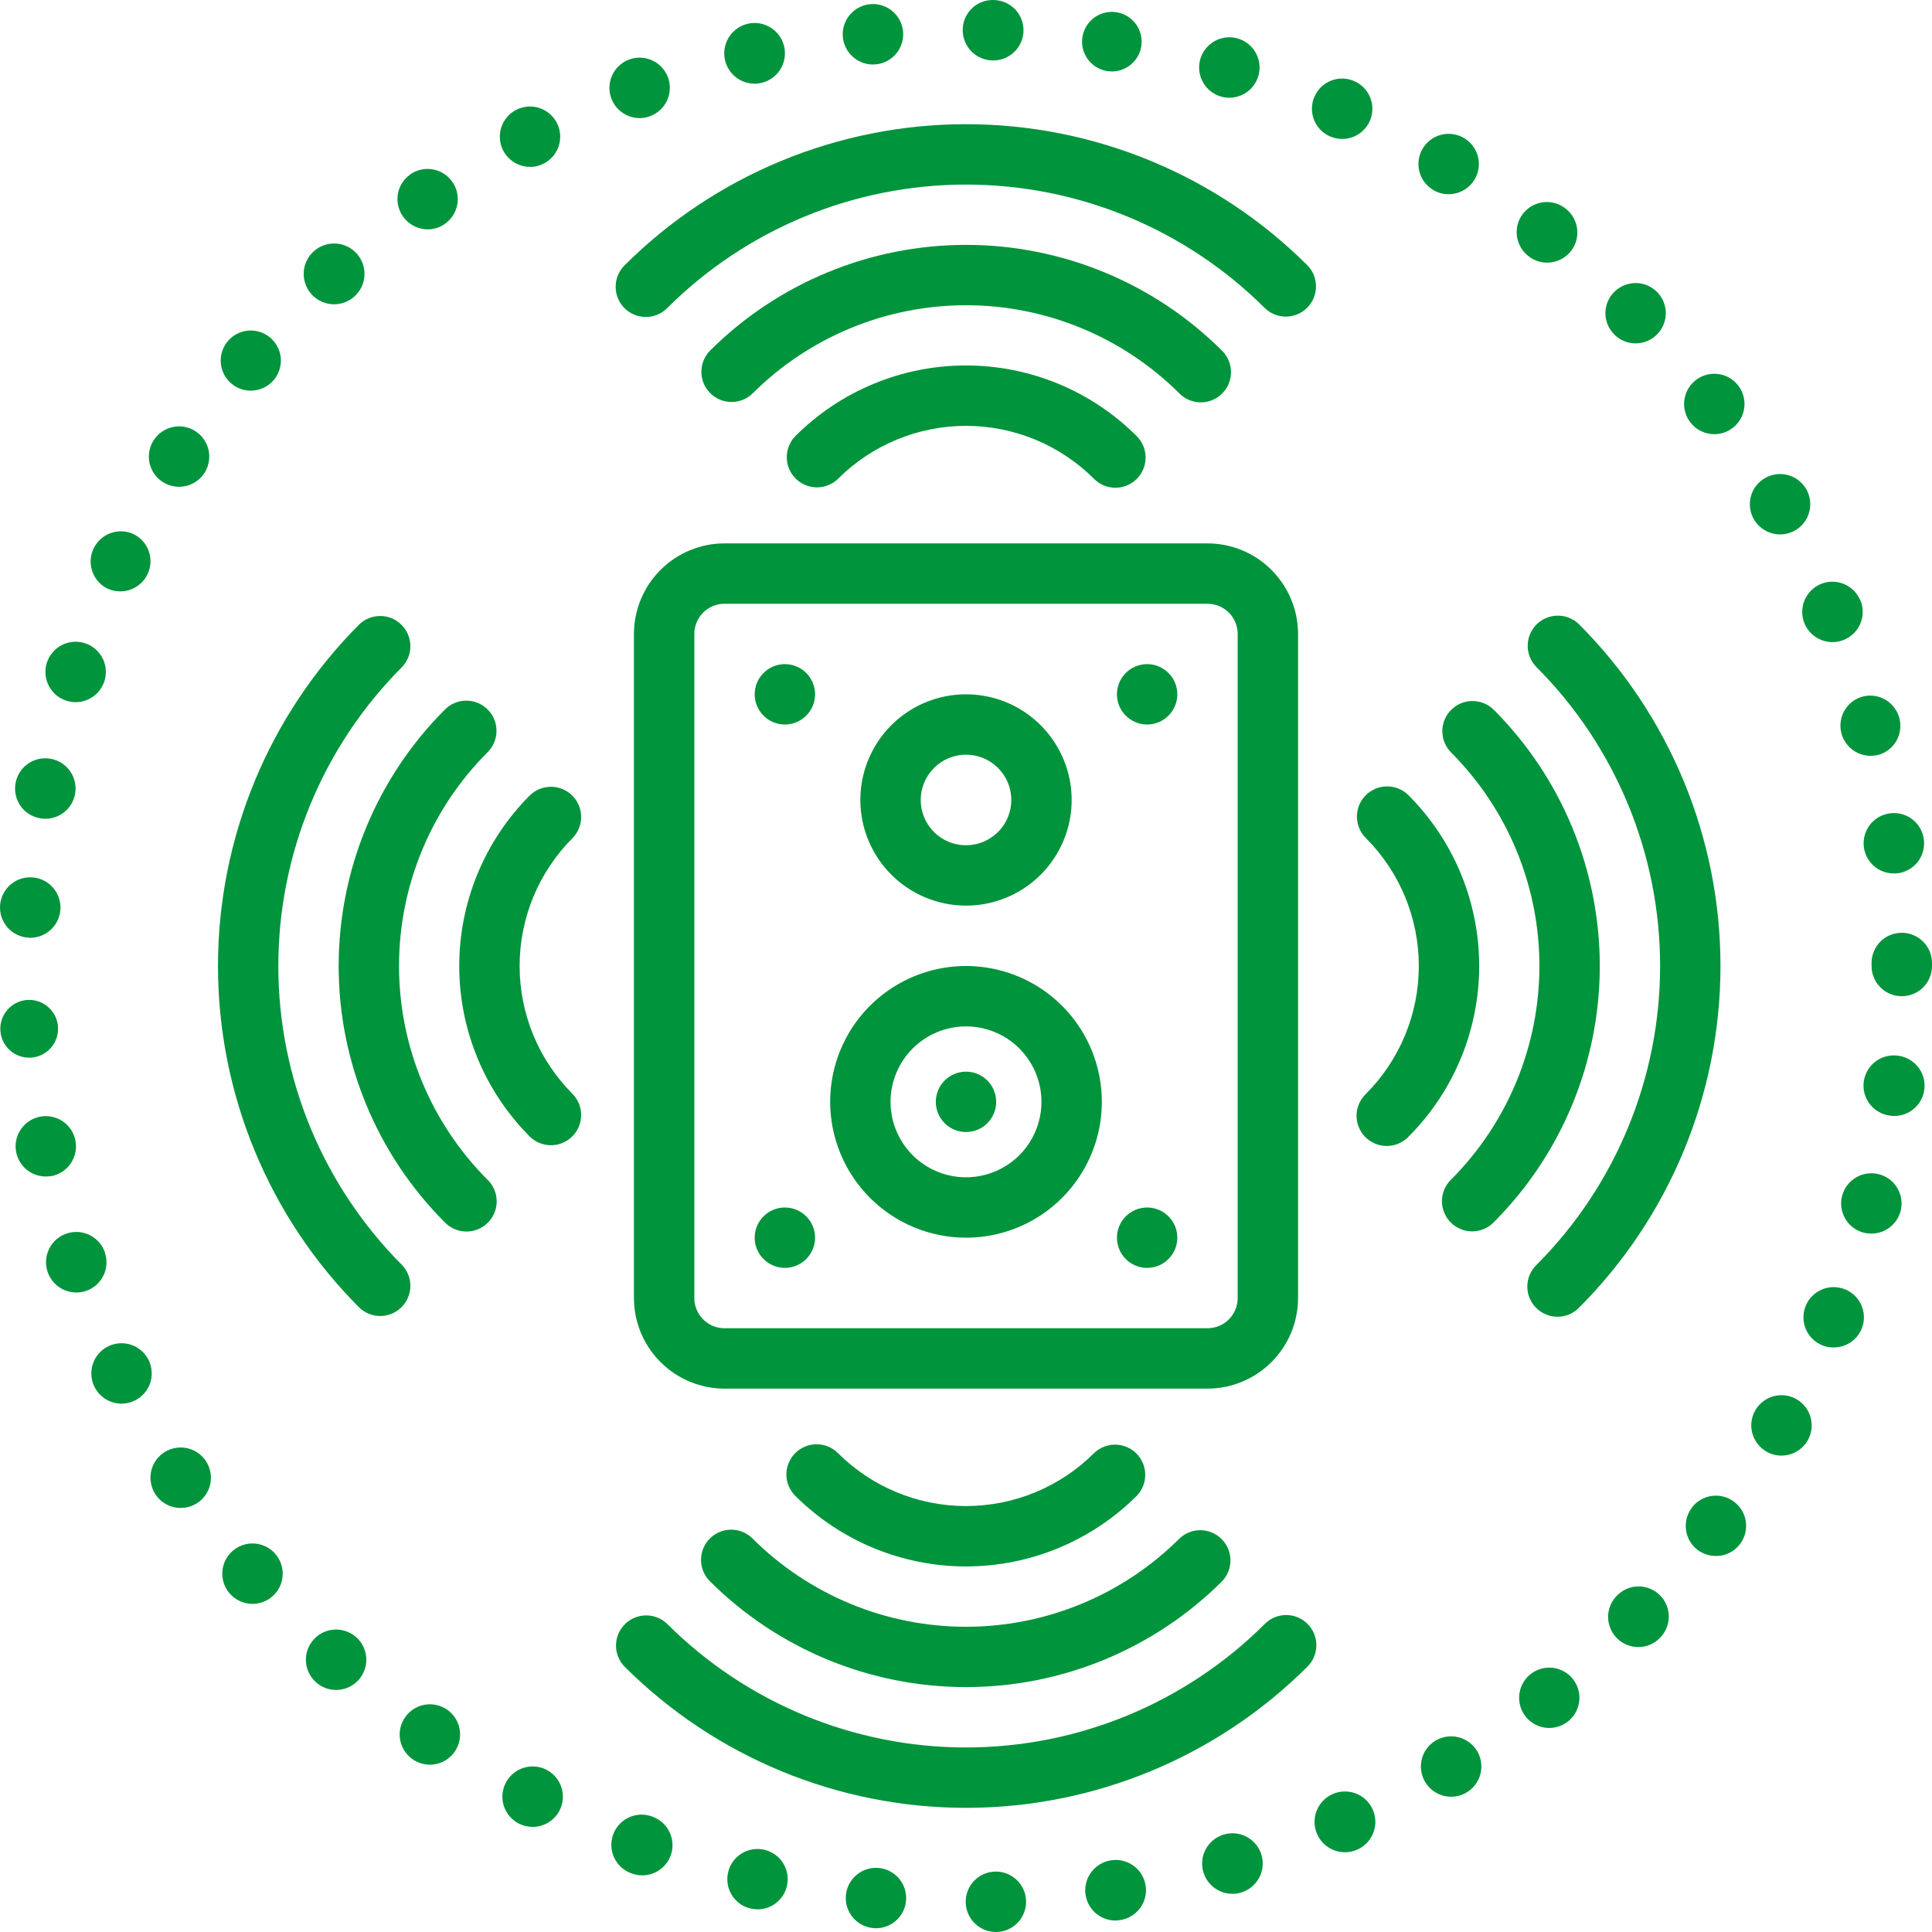 <svg width="64" height="64" viewBox="0 0 64 64" fill="none" xmlns="http://www.w3.org/2000/svg">
<g clip-path="url(#clip0_3446_17266)">
<path d="M53.555 52.865C53.417 53.006 53.325 53.184 53.288 53.378C53.252 53.571 53.274 53.771 53.351 53.952C53.428 54.133 53.556 54.288 53.721 54.396C53.885 54.504 54.078 54.561 54.275 54.56C54.409 54.561 54.541 54.534 54.664 54.481C54.787 54.429 54.898 54.352 54.99 54.255C55.083 54.161 55.157 54.05 55.207 53.927C55.257 53.805 55.282 53.674 55.281 53.541C55.279 53.409 55.252 53.278 55.2 53.157C55.147 53.035 55.072 52.925 54.977 52.833C54.882 52.741 54.769 52.669 54.646 52.621C54.523 52.572 54.391 52.549 54.259 52.552C54.127 52.555 53.996 52.584 53.876 52.638C53.755 52.692 53.646 52.769 53.555 52.865ZM9.07 12.586C9.216 12.413 9.298 12.195 9.304 11.968C9.309 11.742 9.237 11.52 9.099 11.34C8.961 11.16 8.766 11.032 8.546 10.978C8.326 10.923 8.094 10.946 7.888 11.041C7.683 11.136 7.515 11.299 7.415 11.502C7.314 11.705 7.285 11.937 7.334 12.158C7.383 12.38 7.505 12.578 7.682 12.72C7.858 12.863 8.078 12.941 8.304 12.941C8.45 12.941 8.594 12.91 8.727 12.848C8.859 12.787 8.976 12.698 9.07 12.586ZM3.475 41.5H3.48C3.422 41.324 3.317 41.168 3.176 41.048C3.036 40.929 2.864 40.85 2.682 40.822C2.499 40.794 2.312 40.816 2.142 40.887C1.971 40.958 1.823 41.075 1.715 41.225C1.607 41.375 1.542 41.552 1.528 41.736C1.514 41.92 1.551 42.105 1.635 42.269C1.719 42.434 1.847 42.572 2.005 42.668C2.163 42.764 2.344 42.815 2.529 42.815C2.636 42.816 2.743 42.799 2.844 42.765C2.969 42.724 3.084 42.658 3.183 42.572C3.283 42.486 3.364 42.381 3.422 42.263C3.481 42.146 3.516 42.018 3.525 41.887C3.534 41.756 3.517 41.624 3.475 41.5ZM2.499 37.783C2.463 37.597 2.375 37.425 2.245 37.287C2.114 37.149 1.948 37.051 1.764 37.004C1.58 36.957 1.387 36.964 1.206 37.023C1.026 37.082 0.866 37.191 0.746 37.337C0.625 37.483 0.548 37.661 0.525 37.849C0.501 38.037 0.532 38.228 0.613 38.4C0.694 38.572 0.822 38.716 0.982 38.818C1.143 38.919 1.328 38.973 1.518 38.973C1.582 38.973 1.645 38.968 1.708 38.959C1.969 38.907 2.199 38.755 2.347 38.534C2.495 38.314 2.55 38.044 2.499 37.783ZM17.558 5.528C17.72 5.53 17.88 5.49 18.023 5.413C18.239 5.299 18.406 5.11 18.493 4.882C18.579 4.653 18.579 4.401 18.492 4.173C18.405 3.944 18.238 3.756 18.021 3.642C17.805 3.529 17.555 3.499 17.317 3.557C17.08 3.616 16.873 3.759 16.734 3.961C16.595 4.162 16.535 4.407 16.565 4.649C16.594 4.892 16.712 5.115 16.895 5.277C17.078 5.439 17.314 5.528 17.558 5.528ZM11.742 9.82C11.917 9.662 12.031 9.449 12.064 9.216C12.097 8.983 12.048 8.746 11.925 8.546C11.802 8.345 11.613 8.194 11.39 8.119C11.167 8.044 10.925 8.049 10.706 8.133C10.486 8.218 10.303 8.376 10.188 8.582C10.073 8.787 10.034 9.026 10.077 9.257C10.12 9.488 10.242 9.697 10.423 9.847C10.604 9.998 10.832 10.08 11.067 10.08C11.317 10.08 11.557 9.987 11.742 9.82ZM13.349 7.169C13.442 7.301 13.564 7.409 13.707 7.484C13.85 7.558 14.008 7.598 14.169 7.599C14.374 7.598 14.574 7.534 14.74 7.414C14.847 7.338 14.939 7.242 15.009 7.132C15.079 7.021 15.127 6.897 15.15 6.768C15.172 6.638 15.169 6.506 15.14 6.377C15.112 6.249 15.058 6.128 14.982 6.021C14.907 5.913 14.811 5.822 14.7 5.751C14.589 5.681 14.465 5.633 14.336 5.611C14.207 5.588 14.074 5.591 13.946 5.62C13.818 5.649 13.696 5.702 13.589 5.778H13.594C13.486 5.853 13.393 5.948 13.322 6.059C13.252 6.169 13.203 6.293 13.18 6.422C13.158 6.552 13.161 6.684 13.19 6.813C13.219 6.941 13.273 7.062 13.349 7.169ZM0.002 30C-0.006 30.131 0.011 30.263 0.054 30.388C0.097 30.513 0.164 30.627 0.252 30.726C0.339 30.825 0.445 30.905 0.564 30.962C0.683 31.019 0.811 31.053 0.943 31.06C0.963 31.064 0.983 31.066 1.003 31.065C1.198 31.065 1.389 31.007 1.552 30.9C1.715 30.793 1.844 30.64 1.921 30.46C1.998 30.281 2.022 30.083 1.988 29.891C1.954 29.698 1.865 29.52 1.731 29.378C1.597 29.235 1.425 29.135 1.235 29.09C1.045 29.044 0.846 29.055 0.662 29.121C0.479 29.187 0.318 29.306 0.201 29.462C0.083 29.618 0.014 29.805 0.002 30ZM1.073 35.032C1.322 35.004 1.551 34.879 1.709 34.684C1.868 34.49 1.943 34.241 1.92 33.991C1.896 33.741 1.776 33.51 1.584 33.349C1.392 33.187 1.144 33.107 0.894 33.126C0.643 33.145 0.411 33.262 0.246 33.451C0.081 33.641 -0.003 33.887 0.012 34.138C0.027 34.388 0.14 34.623 0.326 34.791C0.512 34.959 0.757 35.047 1.008 35.036C1.03 35.037 1.052 35.036 1.073 35.032ZM1.548 21.966C1.472 22.216 1.496 22.487 1.617 22.72C1.737 22.952 1.944 23.128 2.193 23.21C2.442 23.292 2.713 23.273 2.948 23.157C3.183 23.041 3.363 22.838 3.45 22.591C3.494 22.465 3.513 22.332 3.505 22.199C3.497 22.066 3.462 21.936 3.404 21.817C3.345 21.697 3.263 21.591 3.162 21.503C3.062 21.416 2.945 21.35 2.818 21.308C2.692 21.267 2.558 21.251 2.425 21.261C2.293 21.272 2.163 21.309 2.045 21.37C1.927 21.432 1.822 21.516 1.737 21.618C1.651 21.72 1.587 21.839 1.548 21.966ZM0.517 25.933C0.492 26.061 0.493 26.194 0.519 26.322C0.545 26.451 0.596 26.573 0.67 26.682C0.743 26.791 0.837 26.884 0.947 26.956C1.056 27.028 1.179 27.078 1.308 27.103C1.37 27.117 1.434 27.123 1.498 27.123C1.688 27.124 1.875 27.07 2.036 26.969C2.197 26.867 2.325 26.722 2.407 26.55C2.488 26.378 2.519 26.186 2.495 25.998C2.472 25.809 2.395 25.631 2.274 25.484C2.153 25.337 1.993 25.228 1.812 25.169C1.631 25.11 1.438 25.103 1.253 25.15C1.069 25.197 0.902 25.296 0.771 25.434C0.641 25.573 0.553 25.746 0.517 25.933ZM5.387 15.963C5.553 16.071 5.747 16.127 5.945 16.125C6.143 16.122 6.336 16.061 6.499 15.949C6.662 15.837 6.788 15.679 6.861 15.495C6.934 15.311 6.952 15.109 6.91 14.916C6.869 14.722 6.771 14.545 6.629 14.407C6.487 14.27 6.307 14.177 6.113 14.141C5.918 14.105 5.717 14.128 5.535 14.207C5.354 14.286 5.199 14.416 5.092 14.582C5.02 14.693 4.971 14.815 4.947 14.944C4.923 15.073 4.925 15.206 4.953 15.334C4.98 15.462 5.033 15.584 5.107 15.692C5.182 15.8 5.277 15.892 5.387 15.963ZM4.415 17.689C4.177 17.581 3.906 17.571 3.66 17.661C3.414 17.751 3.214 17.933 3.101 18.169C2.988 18.405 2.971 18.676 3.056 18.923C3.14 19.171 3.317 19.376 3.55 19.494C3.687 19.557 3.835 19.59 3.985 19.59C4.212 19.59 4.432 19.513 4.609 19.371C4.787 19.23 4.91 19.032 4.96 18.811C5.01 18.59 4.984 18.358 4.885 18.154C4.786 17.95 4.62 17.786 4.415 17.689ZM24.994 2.772C25.07 2.774 25.146 2.765 25.22 2.747C25.47 2.69 25.689 2.539 25.832 2.326C25.975 2.113 26.031 1.853 25.988 1.599C25.945 1.346 25.807 1.119 25.602 0.964C25.397 0.809 25.141 0.739 24.886 0.767C24.63 0.796 24.396 0.921 24.23 1.117C24.064 1.312 23.979 1.565 23.993 1.821C24.007 2.078 24.118 2.319 24.304 2.496C24.491 2.673 24.738 2.771 24.994 2.772ZM4.926 45.061C4.849 44.9 4.729 44.763 4.58 44.664C4.432 44.565 4.259 44.507 4.081 44.498C3.902 44.488 3.724 44.526 3.566 44.608C3.407 44.69 3.273 44.813 3.178 44.965C3.083 45.116 3.031 45.29 3.026 45.469C3.021 45.648 3.064 45.824 3.15 45.981C3.237 46.137 3.363 46.267 3.517 46.358C3.671 46.449 3.847 46.497 4.025 46.497C4.176 46.498 4.326 46.464 4.461 46.397C4.579 46.34 4.685 46.26 4.773 46.162C4.86 46.064 4.927 45.95 4.971 45.825C5.014 45.701 5.032 45.57 5.024 45.439C5.017 45.308 4.984 45.179 4.926 45.061ZM61.627 19.895C61.559 19.727 61.447 19.58 61.302 19.471C61.157 19.362 60.985 19.294 60.804 19.275C60.624 19.257 60.441 19.287 60.277 19.364C60.112 19.441 59.972 19.561 59.871 19.712C59.769 19.863 59.711 20.038 59.702 20.219C59.693 20.4 59.733 20.581 59.818 20.741C59.904 20.901 60.031 21.035 60.187 21.128C60.343 21.221 60.521 21.27 60.703 21.27C60.833 21.272 60.962 21.246 61.083 21.195C61.327 21.095 61.523 20.902 61.626 20.659C61.729 20.415 61.731 20.14 61.633 19.895H61.627ZM51.874 6.919C51.772 6.835 51.653 6.772 51.526 6.734C51.399 6.696 51.266 6.684 51.134 6.698C51.002 6.712 50.874 6.752 50.758 6.816C50.642 6.88 50.54 6.967 50.457 7.071C50.375 7.175 50.314 7.294 50.278 7.422C50.243 7.549 50.233 7.683 50.249 7.814C50.265 7.946 50.308 8.073 50.374 8.188C50.44 8.303 50.528 8.404 50.633 8.485C50.809 8.625 51.028 8.701 51.254 8.7C51.461 8.7 51.663 8.635 51.832 8.515C52.001 8.395 52.128 8.225 52.197 8.03C52.265 7.834 52.27 7.622 52.212 7.423C52.154 7.224 52.036 7.048 51.874 6.919ZM54.88 11.09C55.07 10.905 55.178 10.652 55.182 10.388C55.185 10.123 55.083 9.867 54.898 9.678C54.713 9.488 54.461 9.38 54.196 9.376C53.931 9.373 53.676 9.475 53.486 9.66C53.391 9.751 53.316 9.86 53.263 9.98C53.211 10.1 53.183 10.23 53.181 10.361C53.179 10.492 53.204 10.622 53.253 10.744C53.301 10.866 53.374 10.976 53.466 11.07C53.558 11.167 53.669 11.244 53.792 11.296C53.915 11.349 54.047 11.376 54.181 11.375C54.443 11.375 54.693 11.273 54.88 11.09ZM61.713 23.072C61.478 23.133 61.273 23.278 61.137 23.48C61.001 23.681 60.944 23.925 60.975 24.167C61.006 24.408 61.124 24.629 61.307 24.789C61.49 24.95 61.725 25.038 61.968 25.037C62.054 25.037 62.14 25.027 62.224 25.007C62.476 24.936 62.691 24.768 62.821 24.54C62.951 24.312 62.986 24.042 62.919 23.788C62.852 23.535 62.688 23.317 62.463 23.183C62.237 23.049 61.968 23.009 61.713 23.072ZM61.743 28.064C61.774 28.304 61.892 28.525 62.074 28.685C62.256 28.846 62.491 28.934 62.733 28.933C62.777 28.934 62.82 28.933 62.864 28.928C63.06 28.904 63.245 28.821 63.394 28.691C63.544 28.561 63.651 28.389 63.703 28.198C63.755 28.006 63.749 27.804 63.686 27.616C63.623 27.428 63.506 27.264 63.349 27.142C63.192 27.021 63.003 26.95 62.805 26.936C62.608 26.922 62.41 26.968 62.238 27.066C62.066 27.165 61.928 27.312 61.84 27.49C61.752 27.667 61.718 27.867 61.743 28.064ZM56.788 14.383C57.014 14.383 57.233 14.306 57.409 14.166C57.586 14.027 57.71 13.831 57.762 13.612C57.814 13.392 57.79 13.162 57.694 12.958C57.599 12.754 57.437 12.588 57.236 12.487C57.034 12.386 56.804 12.357 56.584 12.403C56.363 12.449 56.164 12.568 56.02 12.741C55.876 12.914 55.794 13.131 55.788 13.356C55.782 13.582 55.853 13.802 55.988 13.982C56.081 14.107 56.202 14.208 56.341 14.277C56.48 14.347 56.633 14.383 56.788 14.383ZM48.506 4.578C48.279 4.44 48.007 4.399 47.749 4.462C47.492 4.525 47.27 4.688 47.133 4.915C46.995 5.142 46.953 5.414 47.017 5.672C47.08 5.929 47.243 6.151 47.47 6.289C47.625 6.384 47.803 6.434 47.986 6.434C48.204 6.434 48.417 6.363 48.592 6.231C48.766 6.1 48.893 5.914 48.952 5.704C49.011 5.493 48.999 5.269 48.919 5.065C48.838 4.862 48.693 4.691 48.506 4.578ZM29.018 2.132C29.278 2.106 29.517 1.979 29.685 1.779C29.853 1.579 29.936 1.321 29.917 1.061C29.897 0.8 29.776 0.557 29.581 0.385C29.385 0.212 29.129 0.122 28.868 0.135C28.607 0.148 28.362 0.263 28.184 0.454C28.006 0.646 27.91 0.899 27.917 1.161C27.923 1.422 28.032 1.67 28.219 1.852C28.406 2.035 28.657 2.137 28.918 2.137C28.948 2.137 28.983 2.132 29.018 2.132ZM32.862 2.002H32.892C33.157 2.005 33.413 1.903 33.603 1.717C33.793 1.532 33.902 1.279 33.905 1.014C33.908 0.748 33.806 0.492 33.621 0.302C33.435 0.112 33.182 0.004 32.917 0.001C32.786 -0.004 32.655 0.018 32.532 0.064C32.409 0.111 32.297 0.181 32.202 0.272C32.106 0.362 32.029 0.47 31.976 0.59C31.923 0.71 31.894 0.84 31.891 0.971C31.884 1.236 31.982 1.494 32.164 1.687C32.346 1.88 32.597 1.993 32.862 2.002ZM44.862 2.687C44.62 2.58 44.344 2.574 44.097 2.67C43.85 2.766 43.651 2.957 43.544 3.2C43.437 3.442 43.431 3.718 43.527 3.965C43.623 4.212 43.814 4.411 44.056 4.518C44.183 4.572 44.319 4.601 44.458 4.603C44.688 4.604 44.911 4.526 45.09 4.381C45.269 4.237 45.392 4.035 45.44 3.81C45.487 3.585 45.456 3.35 45.351 3.146C45.246 2.941 45.073 2.779 44.862 2.687ZM40.724 3.237C40.977 3.237 41.221 3.141 41.406 2.968C41.591 2.796 41.704 2.559 41.722 2.307C41.74 2.054 41.661 1.804 41.502 1.607C41.343 1.41 41.116 1.281 40.865 1.245C40.614 1.209 40.359 1.27 40.152 1.415C39.944 1.559 39.799 1.777 39.745 2.025C39.692 2.272 39.734 2.531 39.864 2.748C39.993 2.966 40.2 3.126 40.444 3.197C40.534 3.225 40.629 3.238 40.724 3.237ZM36.85 2.367C37.105 2.362 37.348 2.259 37.528 2.079C37.709 1.899 37.813 1.656 37.818 1.401C37.824 1.146 37.73 0.899 37.558 0.712C37.386 0.524 37.147 0.411 36.893 0.395C36.639 0.379 36.388 0.462 36.194 0.627C35.999 0.791 35.876 1.025 35.85 1.278C35.823 1.532 35.896 1.785 36.053 1.986C36.209 2.187 36.438 2.32 36.69 2.357C36.745 2.362 36.795 2.367 36.85 2.367ZM59.505 46.347C59.275 46.216 59.001 46.183 58.746 46.254C58.49 46.324 58.273 46.494 58.142 46.725C58.012 46.956 57.978 47.229 58.049 47.485C58.12 47.74 58.289 47.957 58.52 48.088C58.669 48.174 58.838 48.219 59.011 48.218C59.232 48.219 59.447 48.146 59.623 48.012C59.798 47.877 59.924 47.688 59.981 47.474C60.038 47.26 60.022 47.033 59.936 46.829C59.849 46.625 59.698 46.456 59.505 46.347ZM61.117 42.71C60.996 42.661 60.865 42.636 60.734 42.637C60.602 42.638 60.472 42.665 60.351 42.717C60.23 42.768 60.12 42.843 60.028 42.936C59.936 43.03 59.863 43.141 59.814 43.263C59.765 43.385 59.74 43.515 59.741 43.647C59.742 43.778 59.769 43.908 59.821 44.029C59.872 44.15 59.947 44.26 60.04 44.352C60.134 44.444 60.245 44.517 60.367 44.566C60.486 44.614 60.614 44.638 60.742 44.636C60.974 44.637 61.2 44.557 61.379 44.41C61.559 44.262 61.681 44.057 61.726 43.829C61.77 43.601 61.734 43.364 61.623 43.16C61.512 42.956 61.333 42.797 61.117 42.71ZM44.552 61.358C44.692 61.359 44.83 61.33 44.958 61.273C45.186 61.173 45.369 60.992 45.471 60.765C45.574 60.538 45.588 60.281 45.512 60.044C45.436 59.807 45.275 59.606 45.06 59.481C44.844 59.356 44.59 59.315 44.347 59.366C44.103 59.417 43.887 59.556 43.74 59.758C43.593 59.959 43.526 60.207 43.551 60.455C43.577 60.702 43.693 60.932 43.878 61.099C44.063 61.266 44.303 61.358 44.552 61.358ZM36.785 61.629C36.538 61.671 36.315 61.804 36.161 62.002C36.007 62.199 35.932 62.448 35.953 62.698C35.973 62.948 36.086 63.181 36.269 63.352C36.453 63.523 36.694 63.618 36.945 63.62C36.999 63.62 37.053 63.615 37.105 63.605C37.237 63.586 37.363 63.541 37.477 63.472C37.591 63.404 37.69 63.314 37.769 63.206C37.847 63.099 37.904 62.978 37.934 62.849C37.966 62.72 37.971 62.586 37.949 62.455C37.928 62.323 37.881 62.198 37.811 62.085C37.741 61.972 37.649 61.875 37.54 61.798C37.432 61.721 37.309 61.667 37.18 61.638C37.05 61.609 36.916 61.606 36.785 61.629ZM31.991 63.03C31.999 63.29 32.108 63.537 32.295 63.718C32.482 63.899 32.732 64 32.992 64H33.022C33.153 63.996 33.283 63.966 33.402 63.911C33.522 63.857 33.63 63.78 33.72 63.684C33.81 63.588 33.88 63.475 33.926 63.352C33.973 63.229 33.994 63.098 33.99 62.967C33.986 62.836 33.956 62.706 33.901 62.587C33.847 62.467 33.77 62.359 33.674 62.269C33.578 62.179 33.465 62.109 33.342 62.063C33.219 62.016 33.088 61.995 32.957 61.999C32.826 62.003 32.697 62.033 32.577 62.087C32.457 62.141 32.35 62.218 32.26 62.314C32.17 62.41 32.1 62.522 32.054 62.645C32.008 62.768 31.986 62.899 31.991 63.03ZM40.533 60.773C40.304 60.843 40.107 60.993 39.978 61.195C39.849 61.397 39.798 61.639 39.832 61.877C39.867 62.114 39.985 62.331 40.166 62.489C40.347 62.646 40.579 62.733 40.819 62.734C40.917 62.736 41.015 62.722 41.109 62.694H41.104C41.231 62.658 41.35 62.597 41.453 62.514C41.556 62.431 41.642 62.329 41.706 62.213C41.77 62.097 41.809 61.969 41.824 61.838C41.837 61.706 41.825 61.573 41.788 61.446C41.75 61.319 41.688 61.201 41.604 61.099C41.52 60.996 41.417 60.911 41.301 60.849C41.184 60.786 41.056 60.747 40.925 60.734C40.793 60.721 40.66 60.735 40.533 60.773ZM58.475 15.833C58.36 15.897 58.26 15.983 58.178 16.086C58.097 16.189 58.037 16.308 58.002 16.434C57.967 16.561 57.957 16.693 57.973 16.823C57.989 16.953 58.03 17.079 58.095 17.194C58.182 17.348 58.309 17.476 58.462 17.565C58.614 17.655 58.788 17.703 58.965 17.703C59.139 17.703 59.309 17.658 59.461 17.573C59.691 17.443 59.861 17.226 59.931 16.97C60.002 16.715 59.969 16.441 59.838 16.21C59.707 15.98 59.49 15.81 59.235 15.739C58.979 15.669 58.706 15.702 58.475 15.833ZM50.698 55.461C50.491 55.627 50.358 55.868 50.329 56.132C50.3 56.395 50.377 56.66 50.542 56.867C50.666 57.021 50.833 57.135 51.021 57.194C51.209 57.254 51.411 57.256 51.601 57.2C51.79 57.145 51.959 57.035 52.086 56.884C52.213 56.733 52.293 56.547 52.314 56.351C52.336 56.154 52.299 55.956 52.208 55.781C52.117 55.606 51.976 55.461 51.803 55.366C51.63 55.271 51.433 55.229 51.236 55.246C51.039 55.263 50.852 55.338 50.698 55.461ZM47.55 57.662C47.381 57.765 47.246 57.916 47.162 58.095C47.079 58.275 47.05 58.475 47.081 58.671C47.111 58.867 47.199 59.049 47.333 59.195C47.467 59.341 47.641 59.444 47.834 59.491C48.026 59.538 48.228 59.526 48.414 59.458C48.6 59.39 48.762 59.269 48.879 59.109C48.996 58.949 49.063 58.758 49.071 58.56C49.08 58.362 49.029 58.166 48.926 57.997C48.787 57.771 48.564 57.609 48.307 57.547C48.049 57.484 47.777 57.526 47.55 57.662ZM57.439 49.743C57.334 49.665 57.214 49.608 57.086 49.576C56.959 49.543 56.826 49.536 56.696 49.556C56.566 49.575 56.441 49.619 56.328 49.687C56.215 49.754 56.116 49.843 56.038 49.949H56.042C55.964 50.054 55.906 50.173 55.873 50.3C55.841 50.428 55.834 50.56 55.852 50.69C55.871 50.82 55.915 50.946 55.982 51.059C56.049 51.172 56.138 51.27 56.243 51.349C56.418 51.476 56.628 51.544 56.843 51.544C56.999 51.545 57.153 51.51 57.292 51.44C57.431 51.371 57.552 51.269 57.644 51.144C57.723 51.039 57.78 50.919 57.812 50.791C57.844 50.664 57.851 50.531 57.832 50.401C57.813 50.271 57.769 50.146 57.701 50.033C57.634 49.92 57.545 49.822 57.439 49.743ZM24.119 62.029C24.089 62.158 24.085 62.29 24.107 62.42C24.129 62.55 24.177 62.673 24.247 62.785C24.317 62.896 24.409 62.992 24.517 63.067C24.624 63.143 24.746 63.196 24.874 63.224C24.947 63.24 25.02 63.249 25.095 63.249C25.283 63.249 25.467 63.196 25.627 63.096C25.786 62.995 25.914 62.852 25.995 62.682C26.077 62.513 26.109 62.323 26.088 62.136C26.066 61.949 25.992 61.772 25.875 61.625C25.757 61.478 25.6 61.367 25.423 61.305C25.245 61.243 25.053 61.233 24.869 61.275C24.686 61.317 24.518 61.411 24.385 61.544C24.252 61.678 24.16 61.846 24.119 62.029ZM62.994 30.9C62.863 30.9 62.733 30.926 62.612 30.976C62.491 31.026 62.381 31.1 62.288 31.193C62.196 31.286 62.123 31.396 62.073 31.518C62.023 31.639 61.998 31.769 61.998 31.9V32C61.998 32.266 62.103 32.52 62.291 32.708C62.479 32.896 62.733 33.001 62.999 33.001C63.264 33.001 63.519 32.896 63.707 32.708C63.895 32.52 64 32.266 64 32V31.895C63.999 31.764 63.973 31.634 63.922 31.513C63.871 31.392 63.797 31.282 63.703 31.189C63.61 31.097 63.499 31.024 63.377 30.974C63.256 30.924 63.125 30.899 62.994 30.9ZM13.419 56.887C13.344 56.995 13.291 57.116 13.263 57.244C13.235 57.373 13.232 57.505 13.255 57.634C13.279 57.763 13.327 57.887 13.398 57.997C13.469 58.108 13.561 58.203 13.669 58.278C13.837 58.394 14.036 58.456 14.239 58.458C14.452 58.457 14.659 58.389 14.831 58.264C15.002 58.138 15.129 57.961 15.194 57.758C15.258 57.555 15.256 57.337 15.188 57.135C15.12 56.934 14.989 56.759 14.816 56.636C14.597 56.485 14.327 56.426 14.066 56.472C13.804 56.519 13.571 56.669 13.419 56.887ZM7.714 51.369C7.614 51.454 7.532 51.559 7.472 51.676C7.412 51.793 7.376 51.921 7.366 52.052C7.356 52.183 7.372 52.315 7.412 52.44C7.453 52.565 7.518 52.68 7.604 52.78C7.777 52.982 8.022 53.106 8.287 53.127C8.551 53.148 8.813 53.062 9.015 52.89C9.115 52.805 9.197 52.7 9.257 52.583C9.316 52.466 9.352 52.338 9.362 52.207C9.372 52.076 9.357 51.944 9.316 51.82C9.275 51.695 9.21 51.579 9.125 51.479C9.04 51.379 8.935 51.297 8.818 51.237C8.701 51.178 8.573 51.142 8.442 51.132C8.311 51.122 8.18 51.137 8.055 51.178C7.93 51.219 7.814 51.284 7.714 51.369ZM10.392 54.31C10.303 54.408 10.235 54.521 10.191 54.645C10.147 54.768 10.127 54.9 10.134 55.031C10.14 55.162 10.173 55.29 10.229 55.409C10.285 55.527 10.364 55.634 10.461 55.721C10.644 55.889 10.883 55.982 11.132 55.981C11.298 55.982 11.463 55.941 11.609 55.861C11.756 55.782 11.881 55.668 11.972 55.528C12.063 55.388 12.118 55.228 12.131 55.062C12.145 54.895 12.116 54.728 12.049 54.576C11.981 54.423 11.877 54.29 11.745 54.188C11.613 54.087 11.457 54.02 11.292 53.993C11.128 53.967 10.959 53.982 10.802 54.037C10.644 54.093 10.503 54.187 10.392 54.31ZM62.874 34.971C62.743 34.953 62.609 34.96 62.48 34.994C62.352 35.027 62.231 35.086 62.126 35.166C62.02 35.246 61.932 35.347 61.865 35.462C61.799 35.577 61.756 35.704 61.739 35.836C61.722 35.967 61.732 36.101 61.767 36.229C61.802 36.357 61.862 36.476 61.944 36.581C62.026 36.685 62.128 36.772 62.244 36.837C62.36 36.902 62.487 36.943 62.619 36.958C62.662 36.964 62.706 36.967 62.749 36.968C63.004 36.969 63.25 36.872 63.437 36.697C63.623 36.523 63.736 36.283 63.752 36.029C63.768 35.774 63.686 35.522 63.523 35.326C63.359 35.13 63.127 35.003 62.874 34.971ZM20.841 1.972C20.621 2.053 20.437 2.21 20.321 2.413C20.204 2.617 20.163 2.855 20.204 3.086C20.245 3.317 20.366 3.526 20.545 3.677C20.725 3.828 20.951 3.911 21.186 3.913C21.306 3.913 21.424 3.891 21.536 3.848C21.785 3.755 21.987 3.568 22.098 3.327C22.208 3.086 22.219 2.811 22.127 2.562C22.034 2.313 21.847 2.111 21.606 2.001C21.365 1.89 21.09 1.879 20.841 1.972ZM21.627 60.184C21.502 60.134 21.369 60.109 21.235 60.112C21.101 60.114 20.968 60.143 20.846 60.198C20.723 60.252 20.613 60.331 20.521 60.429C20.43 60.527 20.359 60.642 20.312 60.768C20.266 60.894 20.246 61.028 20.252 61.162C20.259 61.296 20.292 61.427 20.35 61.548C20.409 61.669 20.491 61.777 20.591 61.865C20.692 61.954 20.809 62.022 20.936 62.064C21.046 62.103 21.161 62.124 21.276 62.124C21.511 62.124 21.738 62.041 21.918 61.891C22.099 61.74 22.22 61.531 22.262 61.3C22.303 61.069 22.262 60.831 22.146 60.627C22.03 60.423 21.846 60.266 21.627 60.184ZM28.022 62.78C28.009 62.911 28.022 63.043 28.061 63.169C28.099 63.294 28.162 63.411 28.246 63.513C28.33 63.614 28.433 63.698 28.549 63.759C28.665 63.82 28.793 63.858 28.924 63.87C28.955 63.874 28.987 63.876 29.018 63.875C29.212 63.875 29.402 63.818 29.564 63.713C29.726 63.607 29.854 63.456 29.932 63.279C30.011 63.102 30.036 62.906 30.005 62.714C29.973 62.523 29.887 62.345 29.757 62.202C29.627 62.059 29.457 61.956 29.27 61.907C29.083 61.859 28.885 61.865 28.701 61.926C28.518 61.987 28.356 62.101 28.235 62.252C28.114 62.404 28.04 62.587 28.022 62.78ZM5.436 48.113C5.256 48.231 5.119 48.404 5.045 48.606C4.971 48.809 4.964 49.029 5.026 49.236C5.087 49.442 5.213 49.624 5.385 49.753C5.557 49.882 5.767 49.953 5.982 49.953C6.138 49.954 6.292 49.918 6.432 49.849C6.572 49.779 6.694 49.678 6.787 49.553C6.881 49.428 6.944 49.282 6.972 49.129C6.999 48.975 6.991 48.817 6.946 48.667C6.902 48.517 6.823 48.38 6.716 48.266C6.609 48.152 6.477 48.065 6.331 48.011C6.184 47.957 6.027 47.938 5.872 47.956C5.717 47.974 5.567 48.028 5.436 48.113ZM62.243 38.898C62.116 38.865 61.984 38.858 61.854 38.875C61.724 38.893 61.598 38.937 61.485 39.003C61.371 39.07 61.272 39.158 61.193 39.262C61.114 39.367 61.056 39.486 61.023 39.614C60.989 39.741 60.981 39.873 60.999 40.003C61.017 40.133 61.061 40.259 61.127 40.372C61.194 40.486 61.282 40.585 61.386 40.664C61.491 40.743 61.61 40.801 61.737 40.834C61.821 40.855 61.907 40.864 61.993 40.864C62.236 40.864 62.471 40.776 62.653 40.615C62.836 40.454 62.953 40.233 62.984 39.992C63.014 39.751 62.956 39.507 62.82 39.305C62.684 39.104 62.479 38.959 62.243 38.898ZM16.757 59.053C16.696 59.169 16.658 59.296 16.646 59.427C16.634 59.558 16.648 59.69 16.687 59.815C16.726 59.941 16.79 60.057 16.874 60.158C16.958 60.259 17.061 60.342 17.177 60.404C17.321 60.477 17.481 60.517 17.643 60.519C17.821 60.519 17.995 60.472 18.149 60.382C18.302 60.293 18.429 60.164 18.517 60.01C18.604 59.855 18.648 59.68 18.646 59.502C18.643 59.325 18.593 59.151 18.502 58.999C18.41 58.847 18.279 58.722 18.123 58.637C17.967 58.552 17.791 58.511 17.613 58.516C17.436 58.522 17.263 58.574 17.113 58.669C16.962 58.763 16.839 58.896 16.757 59.053ZM21 21V43C21.001 43.795 21.317 44.558 21.88 45.12C22.442 45.683 23.205 45.999 24 46H40C40.795 45.999 41.558 45.683 42.12 45.12C42.683 44.558 42.999 43.795 43 43V21C42.999 20.205 42.683 19.442 42.12 18.88C41.558 18.317 40.795 18.001 40 18H24C23.205 18.001 22.442 18.317 21.88 18.88C21.317 19.442 21.001 20.205 21 21ZM23 21C23 20.735 23.106 20.481 23.293 20.293C23.481 20.106 23.735 20 24 20H40C40.265 20 40.519 20.106 40.707 20.293C40.894 20.481 41 20.735 41 21V43C41 43.265 40.894 43.519 40.707 43.707C40.519 43.894 40.265 44 40 44H24C23.735 44 23.481 43.894 23.293 43.707C23.106 43.519 23 43.265 23 43V21Z" fill="#00943C"/>
<path d="M32 30C32.692 30 33.369 29.795 33.944 29.41C34.52 29.026 34.969 28.479 35.234 27.839C35.498 27.2 35.568 26.496 35.433 25.817C35.298 25.138 34.964 24.515 34.475 24.025C33.985 23.536 33.362 23.202 32.683 23.067C32.004 22.932 31.3 23.002 30.661 23.266C30.021 23.531 29.474 23.98 29.09 24.555C28.705 25.131 28.5 25.808 28.5 26.5C28.501 27.428 28.87 28.318 29.526 28.974C30.182 29.63 31.072 29.999 32 30ZM32 25C32.297 25 32.587 25.088 32.833 25.253C33.08 25.418 33.272 25.652 33.386 25.926C33.499 26.2 33.529 26.502 33.471 26.793C33.413 27.084 33.27 27.351 33.061 27.561C32.851 27.77 32.584 27.913 32.293 27.971C32.002 28.029 31.7 27.999 31.426 27.886C31.152 27.772 30.918 27.58 30.753 27.333C30.588 27.087 30.5 26.797 30.5 26.5C30.5 26.102 30.659 25.721 30.94 25.44C31.221 25.159 31.602 25 32 25ZM32 41C32.89 41 33.76 40.736 34.5 40.242C35.24 39.747 35.817 39.044 36.157 38.222C36.498 37.4 36.587 36.495 36.413 35.622C36.24 34.749 35.811 33.947 35.182 33.318C34.553 32.689 33.751 32.26 32.878 32.087C32.005 31.913 31.1 32.002 30.278 32.343C29.456 32.683 28.753 33.26 28.258 34C27.764 34.74 27.5 35.61 27.5 36.5C27.501 37.693 27.976 38.837 28.82 39.681C29.663 40.524 30.807 40.999 32 41ZM32 34C32.495 34 32.978 34.147 33.389 34.421C33.8 34.696 34.12 35.087 34.31 35.543C34.499 36 34.548 36.503 34.452 36.988C34.355 37.473 34.117 37.918 33.768 38.268C33.418 38.617 32.973 38.855 32.488 38.952C32.003 39.048 31.5 38.999 31.043 38.81C30.587 38.62 30.196 38.3 29.921 37.889C29.647 37.478 29.5 36.995 29.5 36.5C29.501 35.837 29.764 35.202 30.233 34.733C30.702 34.264 31.337 34.001 32 34Z" fill="#00943C"/>
<path d="M38 24C38.552 24 39 23.552 39 23C39 22.448 38.552 22 38 22C37.448 22 37 22.448 37 23C37 23.552 37.448 24 38 24Z" fill="#00943C"/>
<path d="M26 24C26.552 24 27 23.552 27 23C27 22.448 26.552 22 26 22C25.448 22 25 22.448 25 23C25 23.552 25.448 24 26 24Z" fill="#00943C"/>
<path d="M38 42C38.552 42 39 41.552 39 41C39 40.448 38.552 40 38 40C37.448 40 37 40.448 37 41C37 41.552 37.448 42 38 42Z" fill="#00943C"/>
<path d="M26 42C26.552 42 27 41.552 27 41C27 40.448 26.552 40 26 40C25.448 40 25 40.448 25 41C25 41.552 25.448 42 26 42Z" fill="#00943C"/>
<path d="M32 37.5C32.552 37.5 33 37.052 33 36.5C33 35.948 32.552 35.5 32 35.5C31.448 35.5 31 35.948 31 36.5C31 37.052 31.448 37.5 32 37.5Z" fill="#00943C"/>
<path d="M50.9 20.686C50.712 20.874 50.607 21.128 50.607 21.393C50.607 21.659 50.712 21.913 50.9 22.101C53.521 24.728 54.993 28.288 54.993 32C54.993 35.712 53.521 39.272 50.9 41.9C50.804 41.992 50.728 42.102 50.675 42.224C50.623 42.346 50.595 42.477 50.594 42.61C50.593 42.743 50.618 42.875 50.669 42.998C50.719 43.12 50.793 43.232 50.887 43.326C50.981 43.42 51.093 43.494 51.215 43.544C51.338 43.595 51.47 43.62 51.603 43.619C51.736 43.618 51.867 43.59 51.989 43.538C52.111 43.485 52.221 43.409 52.313 43.313C55.31 40.311 56.993 36.242 56.993 32C56.993 27.758 55.31 23.689 52.313 20.686C52.126 20.499 51.872 20.394 51.606 20.394C51.341 20.394 51.087 20.499 50.9 20.686Z" fill="#00943C"/>
<path d="M48.072 23.515C47.884 23.703 47.779 23.957 47.779 24.222C47.779 24.487 47.884 24.741 48.072 24.929C49.944 26.806 50.995 29.349 50.995 32C50.995 34.651 49.944 37.194 48.072 39.072C47.976 39.164 47.9 39.274 47.847 39.396C47.795 39.518 47.767 39.649 47.766 39.782C47.765 39.915 47.79 40.047 47.841 40.169C47.891 40.292 47.965 40.404 48.059 40.498C48.153 40.592 48.265 40.666 48.388 40.716C48.51 40.767 48.642 40.792 48.775 40.791C48.908 40.79 49.039 40.762 49.161 40.71C49.283 40.657 49.393 40.581 49.486 40.486C51.733 38.233 52.995 35.182 52.995 32C52.995 28.819 51.733 25.767 49.486 23.515C49.298 23.328 49.044 23.222 48.779 23.222C48.513 23.222 48.259 23.328 48.072 23.515Z" fill="#00943C"/>
<path d="M45.242 26.343C45.055 26.531 44.95 26.785 44.95 27.05C44.95 27.316 45.055 27.57 45.242 27.758C46.368 28.883 47 30.409 47 32C47 33.591 46.368 35.117 45.242 36.242C45.147 36.335 45.071 36.445 45.018 36.567C44.966 36.689 44.938 36.82 44.937 36.953C44.936 37.086 44.961 37.218 45.012 37.34C45.062 37.463 45.136 37.575 45.23 37.669C45.324 37.763 45.436 37.837 45.559 37.887C45.681 37.938 45.813 37.963 45.946 37.962C46.079 37.961 46.21 37.933 46.332 37.881C46.454 37.828 46.564 37.752 46.657 37.657C47.399 36.914 47.989 36.032 48.391 35.061C48.793 34.091 49 33.05 49 32C49 30.949 48.793 29.909 48.391 28.938C47.989 27.968 47.399 27.086 46.657 26.343C46.469 26.155 46.215 26.05 45.95 26.05C45.684 26.05 45.43 26.156 45.242 26.343ZM11.899 43.313C12.088 43.496 12.341 43.596 12.603 43.594C12.865 43.592 13.116 43.487 13.301 43.301C13.487 43.116 13.592 42.865 13.594 42.603C13.597 42.341 13.496 42.088 13.313 41.9C10.692 39.272 9.22 35.712 9.22 32C9.22 28.288 10.692 24.728 13.313 22.101C13.496 21.912 13.597 21.659 13.594 21.397C13.592 21.135 13.487 20.884 13.301 20.699C13.116 20.513 12.865 20.408 12.603 20.406C12.341 20.404 12.088 20.504 11.899 20.686C8.903 23.689 7.221 27.758 7.221 32C7.221 36.242 8.903 40.311 11.899 43.313Z" fill="#00943C"/>
<path d="M14.728 23.515C12.481 25.767 11.219 28.819 11.219 32C11.219 35.181 12.481 38.233 14.728 40.485C14.82 40.582 14.93 40.659 15.053 40.713C15.175 40.766 15.307 40.794 15.44 40.796C15.574 40.798 15.706 40.773 15.83 40.723C15.953 40.672 16.066 40.598 16.16 40.504C16.255 40.409 16.329 40.297 16.379 40.173C16.43 40.05 16.455 39.917 16.453 39.784C16.451 39.65 16.423 39.519 16.369 39.396C16.316 39.274 16.239 39.163 16.142 39.072C14.27 37.194 13.218 34.651 13.218 32C13.218 29.349 14.27 26.806 16.142 24.929C16.238 24.837 16.314 24.726 16.366 24.604C16.419 24.482 16.446 24.351 16.447 24.218C16.448 24.086 16.423 23.954 16.373 23.831C16.323 23.708 16.248 23.596 16.154 23.503C16.061 23.409 15.949 23.334 15.826 23.284C15.703 23.234 15.571 23.209 15.439 23.21C15.306 23.211 15.175 23.238 15.053 23.291C14.931 23.343 14.82 23.419 14.728 23.515Z" fill="#00943C"/>
<path d="M17.556 37.657C17.745 37.839 17.998 37.94 18.26 37.937C18.522 37.935 18.773 37.83 18.958 37.644C19.144 37.459 19.249 37.208 19.251 36.946C19.253 36.684 19.153 36.431 18.971 36.242C17.845 35.117 17.213 33.591 17.213 32C17.213 30.409 17.845 28.883 18.971 27.758C19.153 27.569 19.253 27.316 19.251 27.054C19.249 26.792 19.144 26.541 18.958 26.356C18.773 26.17 18.522 26.065 18.26 26.063C17.998 26.061 17.745 26.161 17.556 26.343C16.814 27.086 16.224 27.968 15.822 28.939C15.42 29.909 15.213 30.95 15.213 32C15.213 33.051 15.42 34.091 15.822 35.062C16.224 36.032 16.814 36.914 17.556 37.657ZM43.313 53.793C43.126 53.605 42.872 53.5 42.606 53.5C42.341 53.5 42.087 53.605 41.9 53.793C39.272 56.415 35.712 57.887 32 57.887C28.288 57.887 24.728 56.415 22.101 53.793C21.912 53.611 21.659 53.51 21.397 53.512C21.135 53.515 20.884 53.62 20.699 53.805C20.513 53.991 20.408 54.241 20.406 54.504C20.404 54.766 20.504 55.018 20.686 55.207C23.689 58.204 27.758 59.887 32 59.887C36.242 59.887 40.311 58.204 43.313 55.207C43.501 55.02 43.606 54.765 43.606 54.5C43.606 54.235 43.501 53.98 43.313 53.793Z" fill="#00943C"/>
<path d="M23.515 50.965C23.328 51.152 23.222 51.406 23.222 51.672C23.222 51.937 23.328 52.191 23.515 52.379C25.767 54.626 28.819 55.887 32 55.887C35.181 55.887 38.233 54.626 40.485 52.379C40.665 52.19 40.763 51.938 40.76 51.677C40.757 51.416 40.652 51.167 40.467 50.983C40.283 50.798 40.034 50.693 39.773 50.69C39.512 50.686 39.261 50.785 39.072 50.965C37.194 52.837 34.651 53.889 32 53.889C29.349 53.889 26.806 52.837 24.928 50.965C24.741 50.777 24.487 50.672 24.221 50.672C23.956 50.672 23.703 50.777 23.515 50.965Z" fill="#00943C"/>
<path d="M37.657 49.55C37.839 49.361 37.94 49.109 37.937 48.847C37.935 48.584 37.83 48.334 37.644 48.148C37.459 47.963 37.208 47.858 36.946 47.855C36.684 47.853 36.431 47.954 36.242 48.136C35.116 49.259 33.591 49.89 32 49.89C30.409 49.89 28.884 49.259 27.758 48.136C27.665 48.043 27.554 47.969 27.433 47.919C27.312 47.869 27.182 47.843 27.05 47.843C26.919 47.843 26.789 47.869 26.668 47.919C26.546 47.97 26.436 48.043 26.343 48.136C26.25 48.229 26.177 48.339 26.127 48.461C26.076 48.582 26.05 48.712 26.05 48.843C26.05 48.975 26.076 49.105 26.127 49.226C26.177 49.347 26.251 49.458 26.343 49.55C27.845 51.048 29.879 51.89 32 51.89C34.121 51.89 36.155 51.048 37.657 49.55ZM20.686 10.207C20.874 10.395 21.128 10.5 21.393 10.5C21.659 10.5 21.913 10.395 22.101 10.207C24.728 7.586 28.288 6.114 32 6.114C35.712 6.114 39.272 7.586 41.9 10.207C42.088 10.389 42.341 10.49 42.603 10.488C42.865 10.485 43.116 10.38 43.301 10.195C43.487 10.009 43.592 9.759 43.594 9.496C43.596 9.234 43.496 8.982 43.313 8.793C40.311 5.797 36.242 4.114 32 4.114C27.758 4.114 23.689 5.797 20.686 8.793C20.499 8.981 20.394 9.235 20.394 9.5C20.394 9.765 20.499 10.02 20.686 10.207Z" fill="#00943C"/>
<path d="M39.779 13.329C39.976 13.329 40.169 13.27 40.334 13.16C40.498 13.05 40.627 12.894 40.702 12.711C40.778 12.528 40.798 12.327 40.759 12.133C40.721 11.94 40.625 11.761 40.486 11.621C38.233 9.374 35.182 8.112 32 8.112C28.818 8.112 25.767 9.374 23.515 11.621C23.332 11.81 23.232 12.063 23.234 12.325C23.236 12.587 23.341 12.838 23.527 13.023C23.712 13.209 23.963 13.314 24.225 13.316C24.487 13.319 24.74 13.218 24.928 13.036C26.806 11.163 29.349 10.111 32 10.111C34.651 10.111 37.194 11.163 39.072 13.036C39.164 13.129 39.274 13.202 39.396 13.252C39.517 13.303 39.647 13.329 39.779 13.329Z" fill="#00943C"/>
<path d="M26.343 14.45C26.161 14.639 26.061 14.891 26.063 15.153C26.065 15.416 26.17 15.666 26.356 15.852C26.541 16.037 26.792 16.142 27.054 16.145C27.316 16.147 27.569 16.046 27.758 15.864C28.883 14.739 30.409 14.107 32 14.107C33.591 14.107 35.117 14.739 36.242 15.864C36.43 16.052 36.684 16.157 36.95 16.157C37.215 16.157 37.469 16.051 37.657 15.864C37.844 15.676 37.95 15.422 37.95 15.157C37.95 14.891 37.844 14.637 37.657 14.45C36.914 13.707 36.032 13.117 35.061 12.715C34.091 12.313 33.05 12.106 32 12.106C30.949 12.106 29.909 12.313 28.938 12.715C27.968 13.117 27.086 13.707 26.343 14.45Z" fill="#00943C"/>
</g>
<defs>
<clipPath id="clip0_3446_17266">
<rect width="64" height="64" fill="white"/>
</clipPath>
</defs>
</svg>
